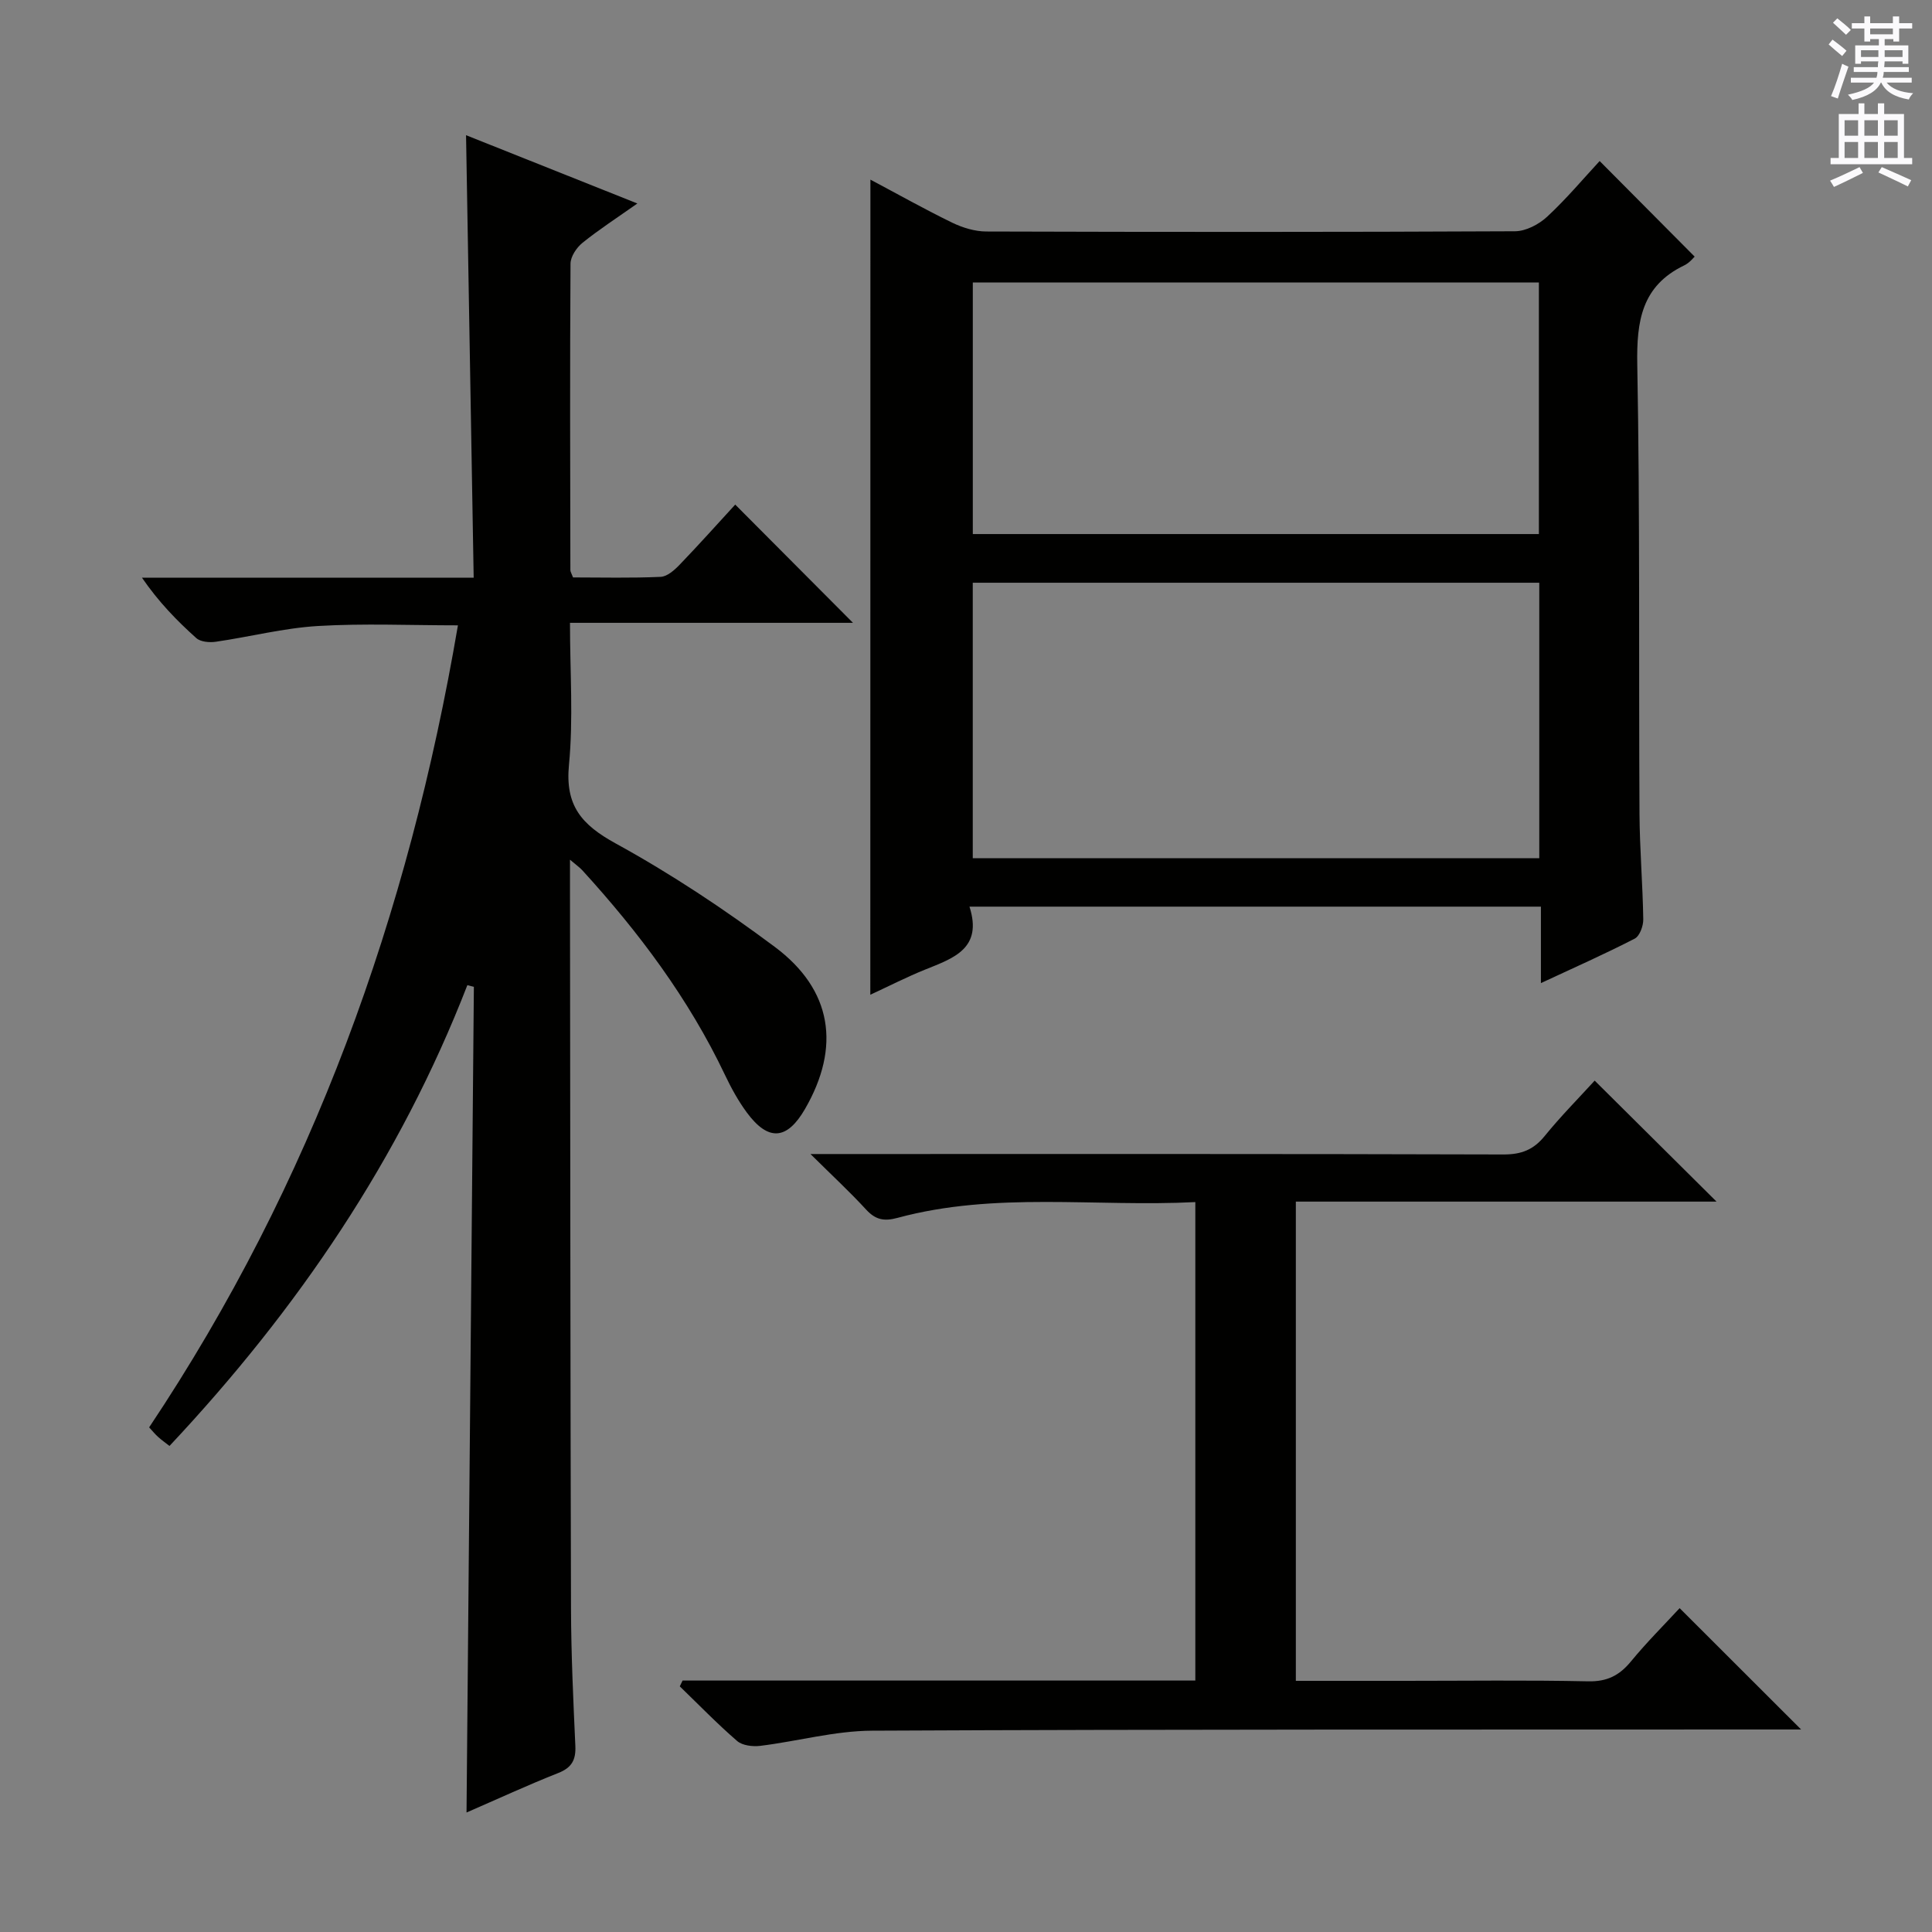 <svg enable-background="new 0 0 400 400" viewBox="0 0 400 400" xmlns="http://www.w3.org/2000/svg"><rect x="0" y="0" width="400" height="400" fill="#808080" stroke="none"/><g fill="#010100"><path d="m30.88 295.52c33.8-50.64 53.71-106.14 63.93-166.05-9.92 0-19.51-.43-29.03.14-7.08.43-14.06 2.24-21.11 3.26-1.31.19-3.15.03-4.03-.76-4.04-3.62-7.83-7.52-11.25-12.51h68.68c-.53-30.8-1.05-60.87-1.58-91.61 11.53 4.6 23.06 9.19 35.47 14.14-4.27 3.01-7.96 5.4-11.36 8.14-1.23.99-2.47 2.85-2.48 4.32-.14 21.16-.07 42.32-.03 63.47 0 .3.22.61.55 1.49 5.9 0 12.03.16 18.14-.12 1.37-.06 2.89-1.42 3.96-2.54 4.02-4.18 7.89-8.51 11.48-12.42 8.24 8.27 16.28 16.35 24.38 24.48-18.96 0-38.45 0-58.59 0 0 10.21.71 19.88-.21 29.39-.82 8.44 2.58 12.39 9.66 16.28 11.46 6.29 22.47 13.6 32.96 21.43 11.92 8.9 13.66 20.72 6.25 33.55-3.73 6.45-7.61 6.75-12.06.72-1.76-2.39-3.22-5.05-4.5-7.74-7.5-15.79-17.84-29.57-29.56-42.41-.52-.57-1.17-1.01-2.54-2.18v5.62c.06 49.82.07 99.63.21 149.44.03 9.47.47 18.95.9 28.42.13 2.89-.73 4.5-3.53 5.61-6.31 2.49-12.48 5.35-19 8.18.51-57.22 1.02-114.09 1.52-170.95-.45-.11-.9-.23-1.35-.34-13.96 35.98-35.19 67.19-61.67 95.4-.85-.67-1.62-1.21-2.32-1.84-.61-.53-1.13-1.18-1.89-2.01z"/><path d="m180.21 37.19c5.84 3.1 11.31 6.18 16.95 8.92 2.15 1.04 4.68 1.81 7.04 1.82 36.49.11 72.97.13 109.46-.05 2.26-.01 4.95-1.42 6.67-3.02 4.01-3.72 7.54-7.94 10.86-11.52 6.55 6.59 13.05 13.13 19.67 19.79-.19.16-1.03 1.27-2.15 1.81-8.84 4.25-9.89 11.55-9.73 20.53.57 30.98.29 61.97.46 92.95.04 7.31.67 14.62.78 21.93.02 1.36-.74 3.46-1.78 3.99-6.14 3.16-12.47 5.97-19.41 9.2 0-5.71 0-10.62 0-15.83-39.52 0-78.59 0-118.31 0 2.78 8.67-3.31 10.67-9.15 13.02-3.82 1.54-7.49 3.42-11.38 5.22.02-56.2.02-112.03.02-168.76zm21.19 83.46v57.04h117.29c0-19.09 0-37.95 0-57.04-39.19 0-78.07 0-117.29 0zm117.21-10.08c0-17.59 0-34.92 0-52.09-39.4 0-78.41 0-117.2 0v52.09z"/><path d="m141.32 347.94h106.16c0-33.02 0-65.72 0-99.06-20.72 1.05-41.4-2.22-61.67 3.27-2.8.76-4.56.38-6.5-1.73-3.34-3.64-6.99-7.01-11.51-11.49h6.53c45.65 0 91.3-.05 136.95.09 3.69.01 6.22-.97 8.53-3.82 3.33-4.1 7.06-7.86 10.35-11.47 8.51 8.44 16.75 16.63 25.23 25.05-28.83 0-57.82 0-87.1 0v99.22h22.53c12.66 0 25.33-.17 37.98.1 3.93.09 6.48-1.21 8.88-4.13 3.25-3.95 6.89-7.58 10.07-11.02 8.44 8.43 16.53 16.51 25.15 25.12-2.15 0-4.05 0-5.94 0-62.14.03-124.28-.05-186.42.25-7.72.04-15.41 2.19-23.14 3.14-1.56.19-3.7-.06-4.79-1.01-4.13-3.57-7.94-7.51-11.87-11.31.19-.4.39-.8.58-1.2z"/></g><path d="m378.6 9.2.8-1c.9.7 1.9 1.4 2.9 2.3l-.9 1.1c-1.1-.9-2-1.7-2.8-2.4zm.5 10.7c.9-2.1 1.6-4.3 2.3-6.7.4.2.8.4 1.3.6-.7 2.1-1.5 4.3-2.2 6.6zm.4-15.2.9-.9c1 .8 2 1.6 2.8 2.4l-1 1c-1-.9-1.9-1.8-2.7-2.5zm12.5-1.3h1.2v1.4h2.7v1.1h-2.7v2.7h-1.2v-.5h-1.8v1.3h4.9v3.8h-1.2v-.5h-3.7c0 .4-.1.9-.1 1.2h5.1v1h-5.2c0 .5-.1.9-.2 1.2h6v1h-5.2c1.1 1.3 2.9 2 5.5 2.2-.4.4-.7.8-.9 1.3-2.9-.5-4.8-1.6-5.7-3.5h-.1c-.8 1.7-2.7 2.9-5.9 3.6-.2-.4-.6-.8-.9-1.1 2.8-.6 4.6-1.4 5.4-2.5h-4.8v-1h5.3c.1-.3.2-.7.2-1.2h-4.9v-1h5c0-.4 0-.8.1-1.2h-3.6v.5h-1.2v-3.8h4.9v-1.3h-1.8v.5h-1.2v-2.7h-2.6v-1.1h2.6v-1.4h1.2v1.4h4.7v-1.4zm-6.7 8.4h3.6c0-.4 0-.9 0-1.4h-3.6zm1.9-4.7h4.7v-1.2h-4.7zm6.7 3.3h-3.7v1.4h3.7z" fill="#fbfafc"/><path d="m384.7 21.4h1.3v2.2h2.8v-2.2h1.3v2.2h4.1v9.1h1.7v1.3h-16.9v-1.3h1.7v-9.1h4.1v-2.2zm.3 13.2.7 1.2c-1.8.9-3.8 1.9-6 2.9-.2-.4-.5-.8-.8-1.3 2.4-1 4.4-2 6.1-2.8zm-3.1-6.5h2.8v-3.2h-2.8zm0 4.6h2.8v-3.3h-2.8zm4.1-4.6h2.8v-3.2h-2.8zm0 4.6h2.8v-3.3h-2.8zm3.6 1.9c2.1.9 4.1 1.8 6.1 2.7l-.7 1.3c-2.2-1.1-4.2-2-6.1-2.9zm3.3-9.7h-2.8v3.2h2.8zm-2.8 7.8h2.8v-3.3h-2.8z" fill="#fbfafc"/></svg>